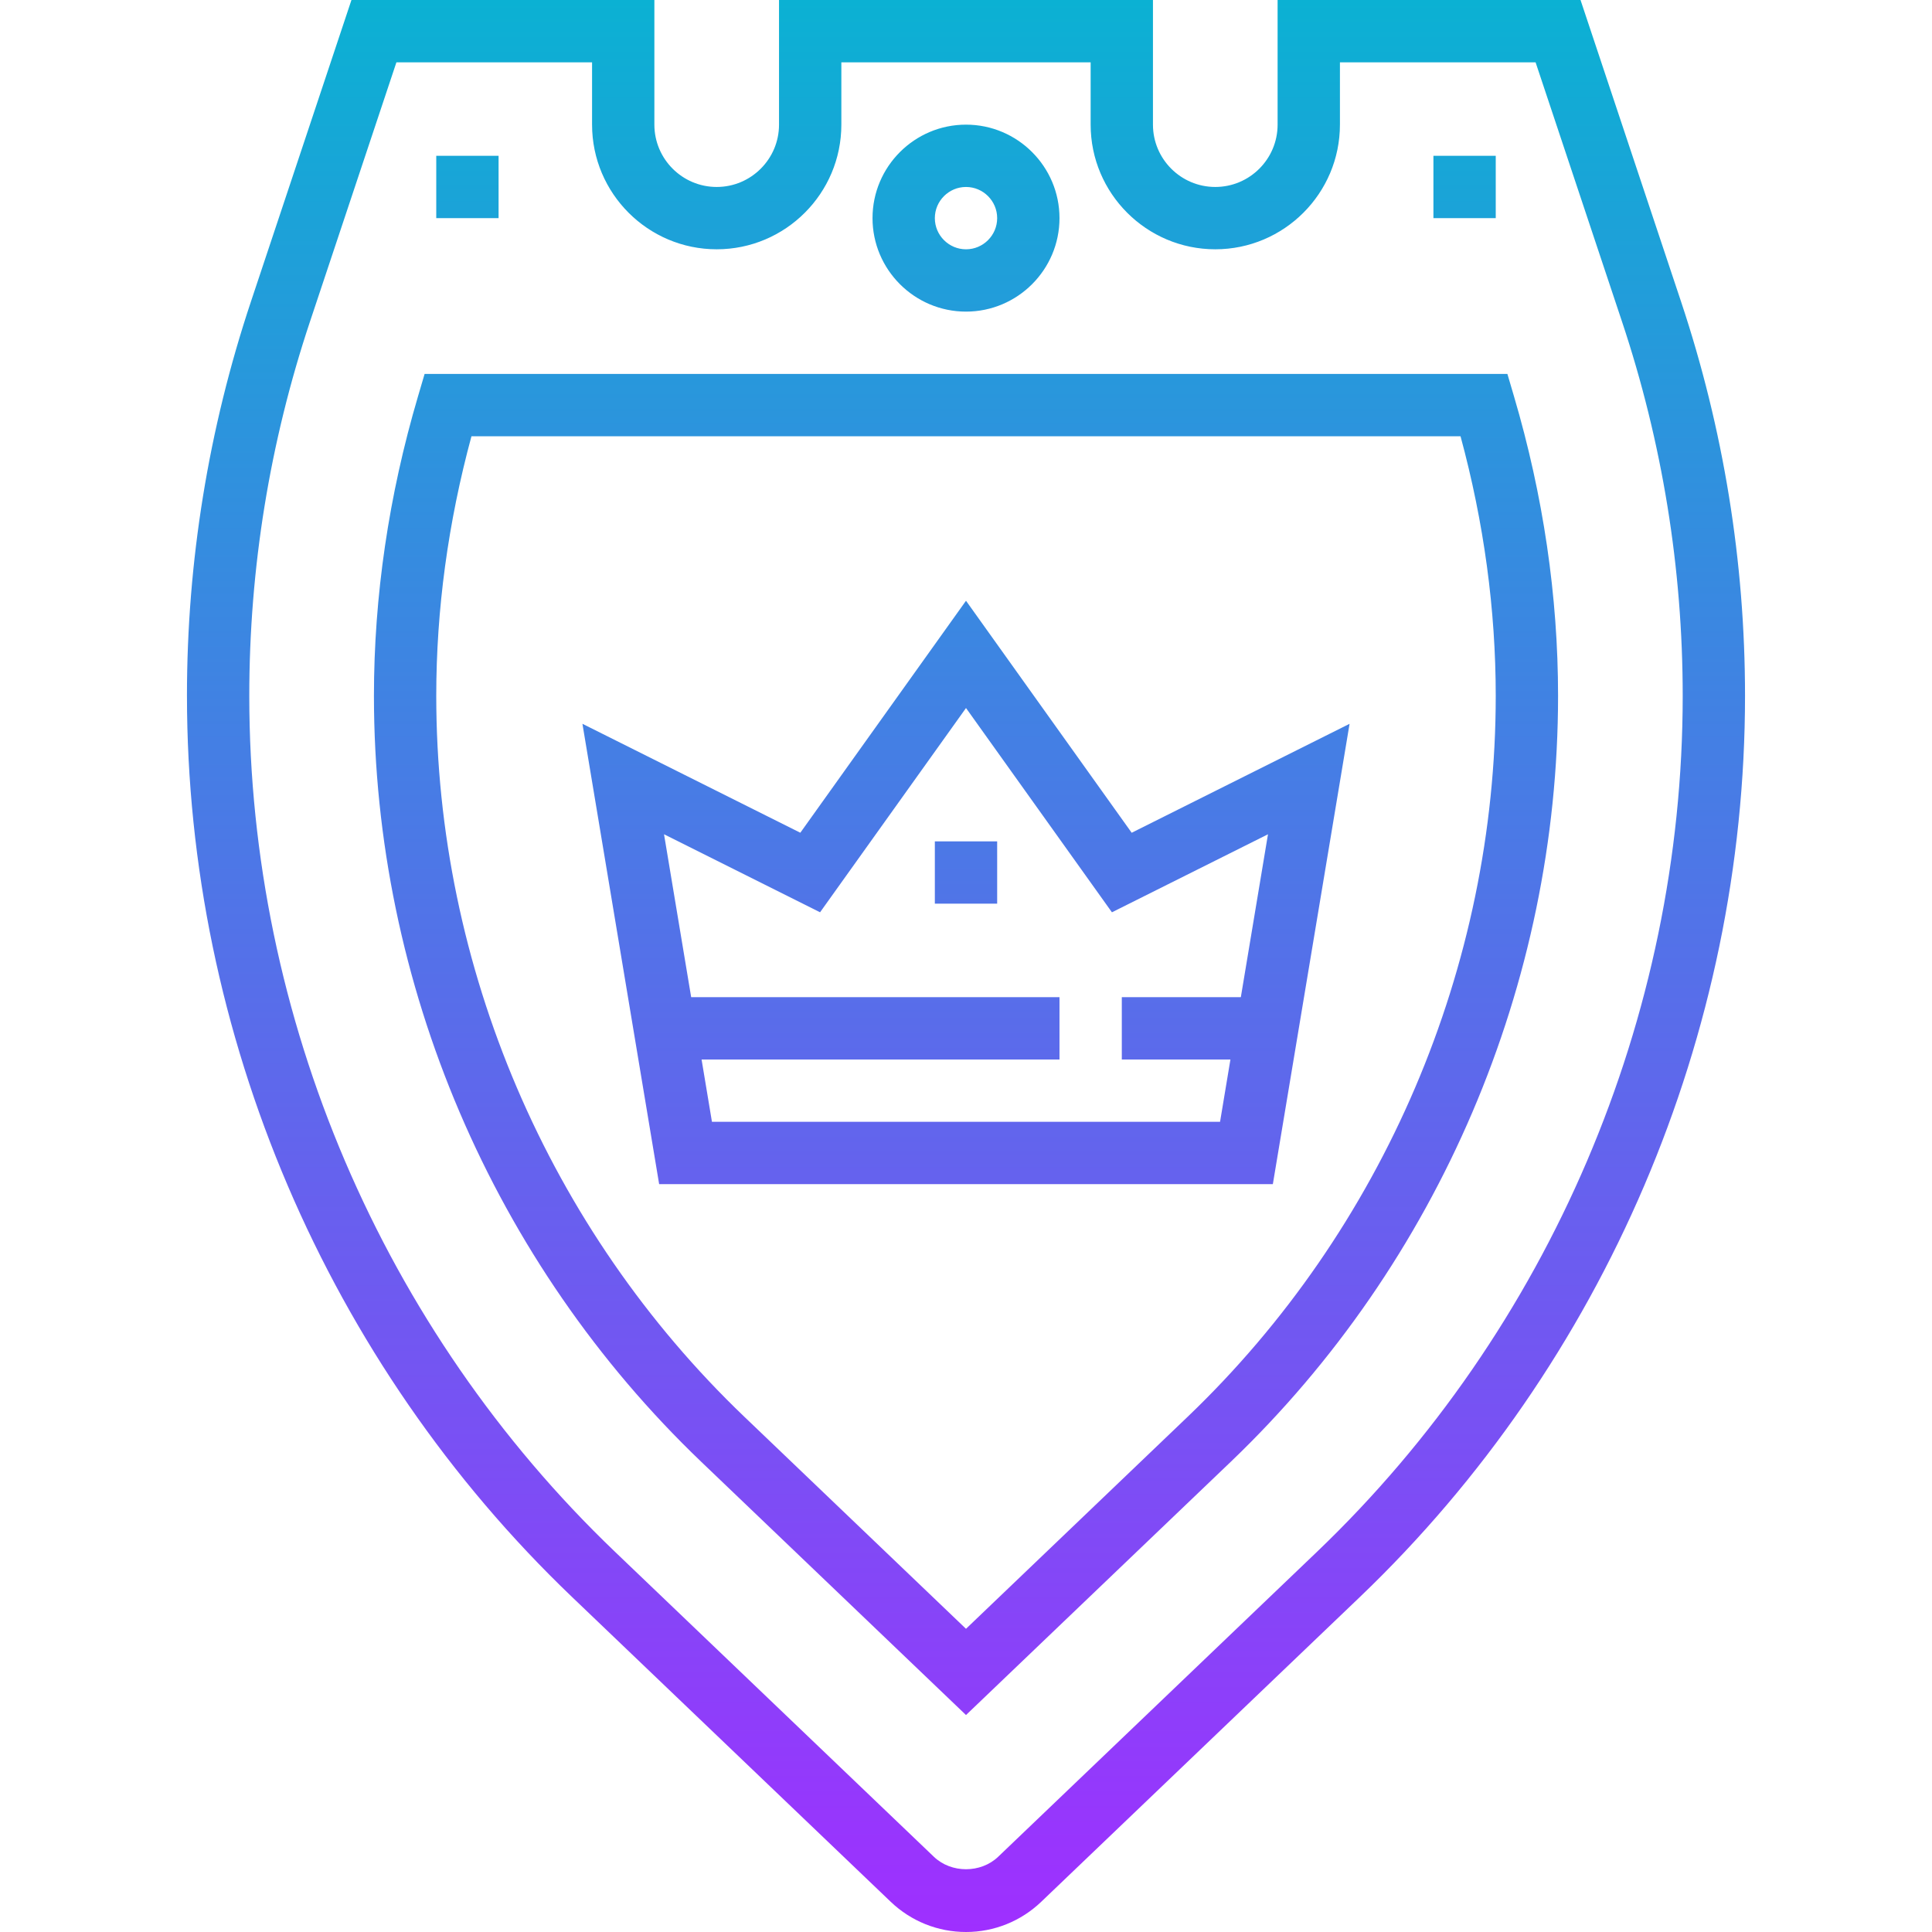 <svg height="496pt" viewBox="-48 0 496 496" width="496pt" xmlns="http://www.w3.org/2000/svg" xmlns:xlink="http://www.w3.org/1999/xlink"><linearGradient id="a" gradientUnits="userSpaceOnUse" x1="200" x2="200" y1="496" y2="0"><stop offset="0" stop-color="#9f2fff"/><stop offset="1" stop-color="#0bb1d3"/></linearGradient><path d="m0 178.648c0 86.918 36.023 171.23 98.832 231.32l81.855 78.289c5.234 4.988 12.09 7.742 19.312 7.742s14.078-2.754 19.312-7.754l81.848-78.285c62.816-60.09 98.84-144.402 98.84-231.312 0-34.473-5.527-68.527-16.426-101.223l-25.805-77.426h-77.77v32c0 8.824-7.176 16-16 16s-16-7.176-16-16v-32h-96v32c0 8.824-7.176 16-16 16s-16-7.176-16-16v-32h-77.77l-25.805 77.426c-10.898 32.695-16.426 66.75-16.426 101.223zm53.77-162.648h50.23v16c0 17.648 14.352 32 32 32s32-14.352 32-32v-16h64v16c0 17.648 14.352 32 32 32s32-14.352 32-32v-16h50.23l22.16 66.488c10.363 31.055 15.609 63.406 15.609 96.16 0 82.574-34.223 162.664-93.895 219.75l-81.848 78.289c-4.48 4.266-12.035 4.266-16.504 0l-81.859-78.289c-59.672-57.086-93.895-137.184-93.895-219.75 0-32.746 5.246-65.105 15.609-96.16zm146.23 424.297 67.984-65.023c53.391-51.082 84.016-122.746 84.016-196.625 0-25.594-3.809-51.465-11.32-76.914l-1.688-5.734h-277.984l-1.688 5.734c-7.512 25.449-11.32 51.32-11.32 76.914 0 73.879 30.625 145.543 84.016 196.625zm-126.961-328.297h253.922c6 22.121 9.039 44.504 9.039 66.648 0 69.535-28.824 136.992-79.078 185.062l-56.922 54.449-56.922-54.449c-50.254-48.07-79.078-115.527-79.078-185.062 0-22.145 3.039-44.527 9.039-66.648zm262.961-56h-16v-16h16zm-256 0h-16v-16h16zm218.473 129.824-55.938 27.969-42.535-59.562-42.535 59.555-55.938-27.969 19.695 118.184h157.555zm-163.695 102.176-2.664-16h91.887v-16h-94.559l-6.969-41.824 40.062 20.031 37.465-52.438 37.465 52.445 40.062-20.031-6.969 41.816h-30.559v16h27.887l-2.664 16zm57.223-72h16v16h-16zm8-136c13.23 0 24-10.77 24-24s-10.77-24-24-24-24 10.77-24 24 10.77 24 24 24zm0-32c4.406 0 8 3.594 8 8s-3.594 8-8 8-8-3.594-8-8 3.594-8 8-8zm0 0" fill="url(#a)"/></svg>